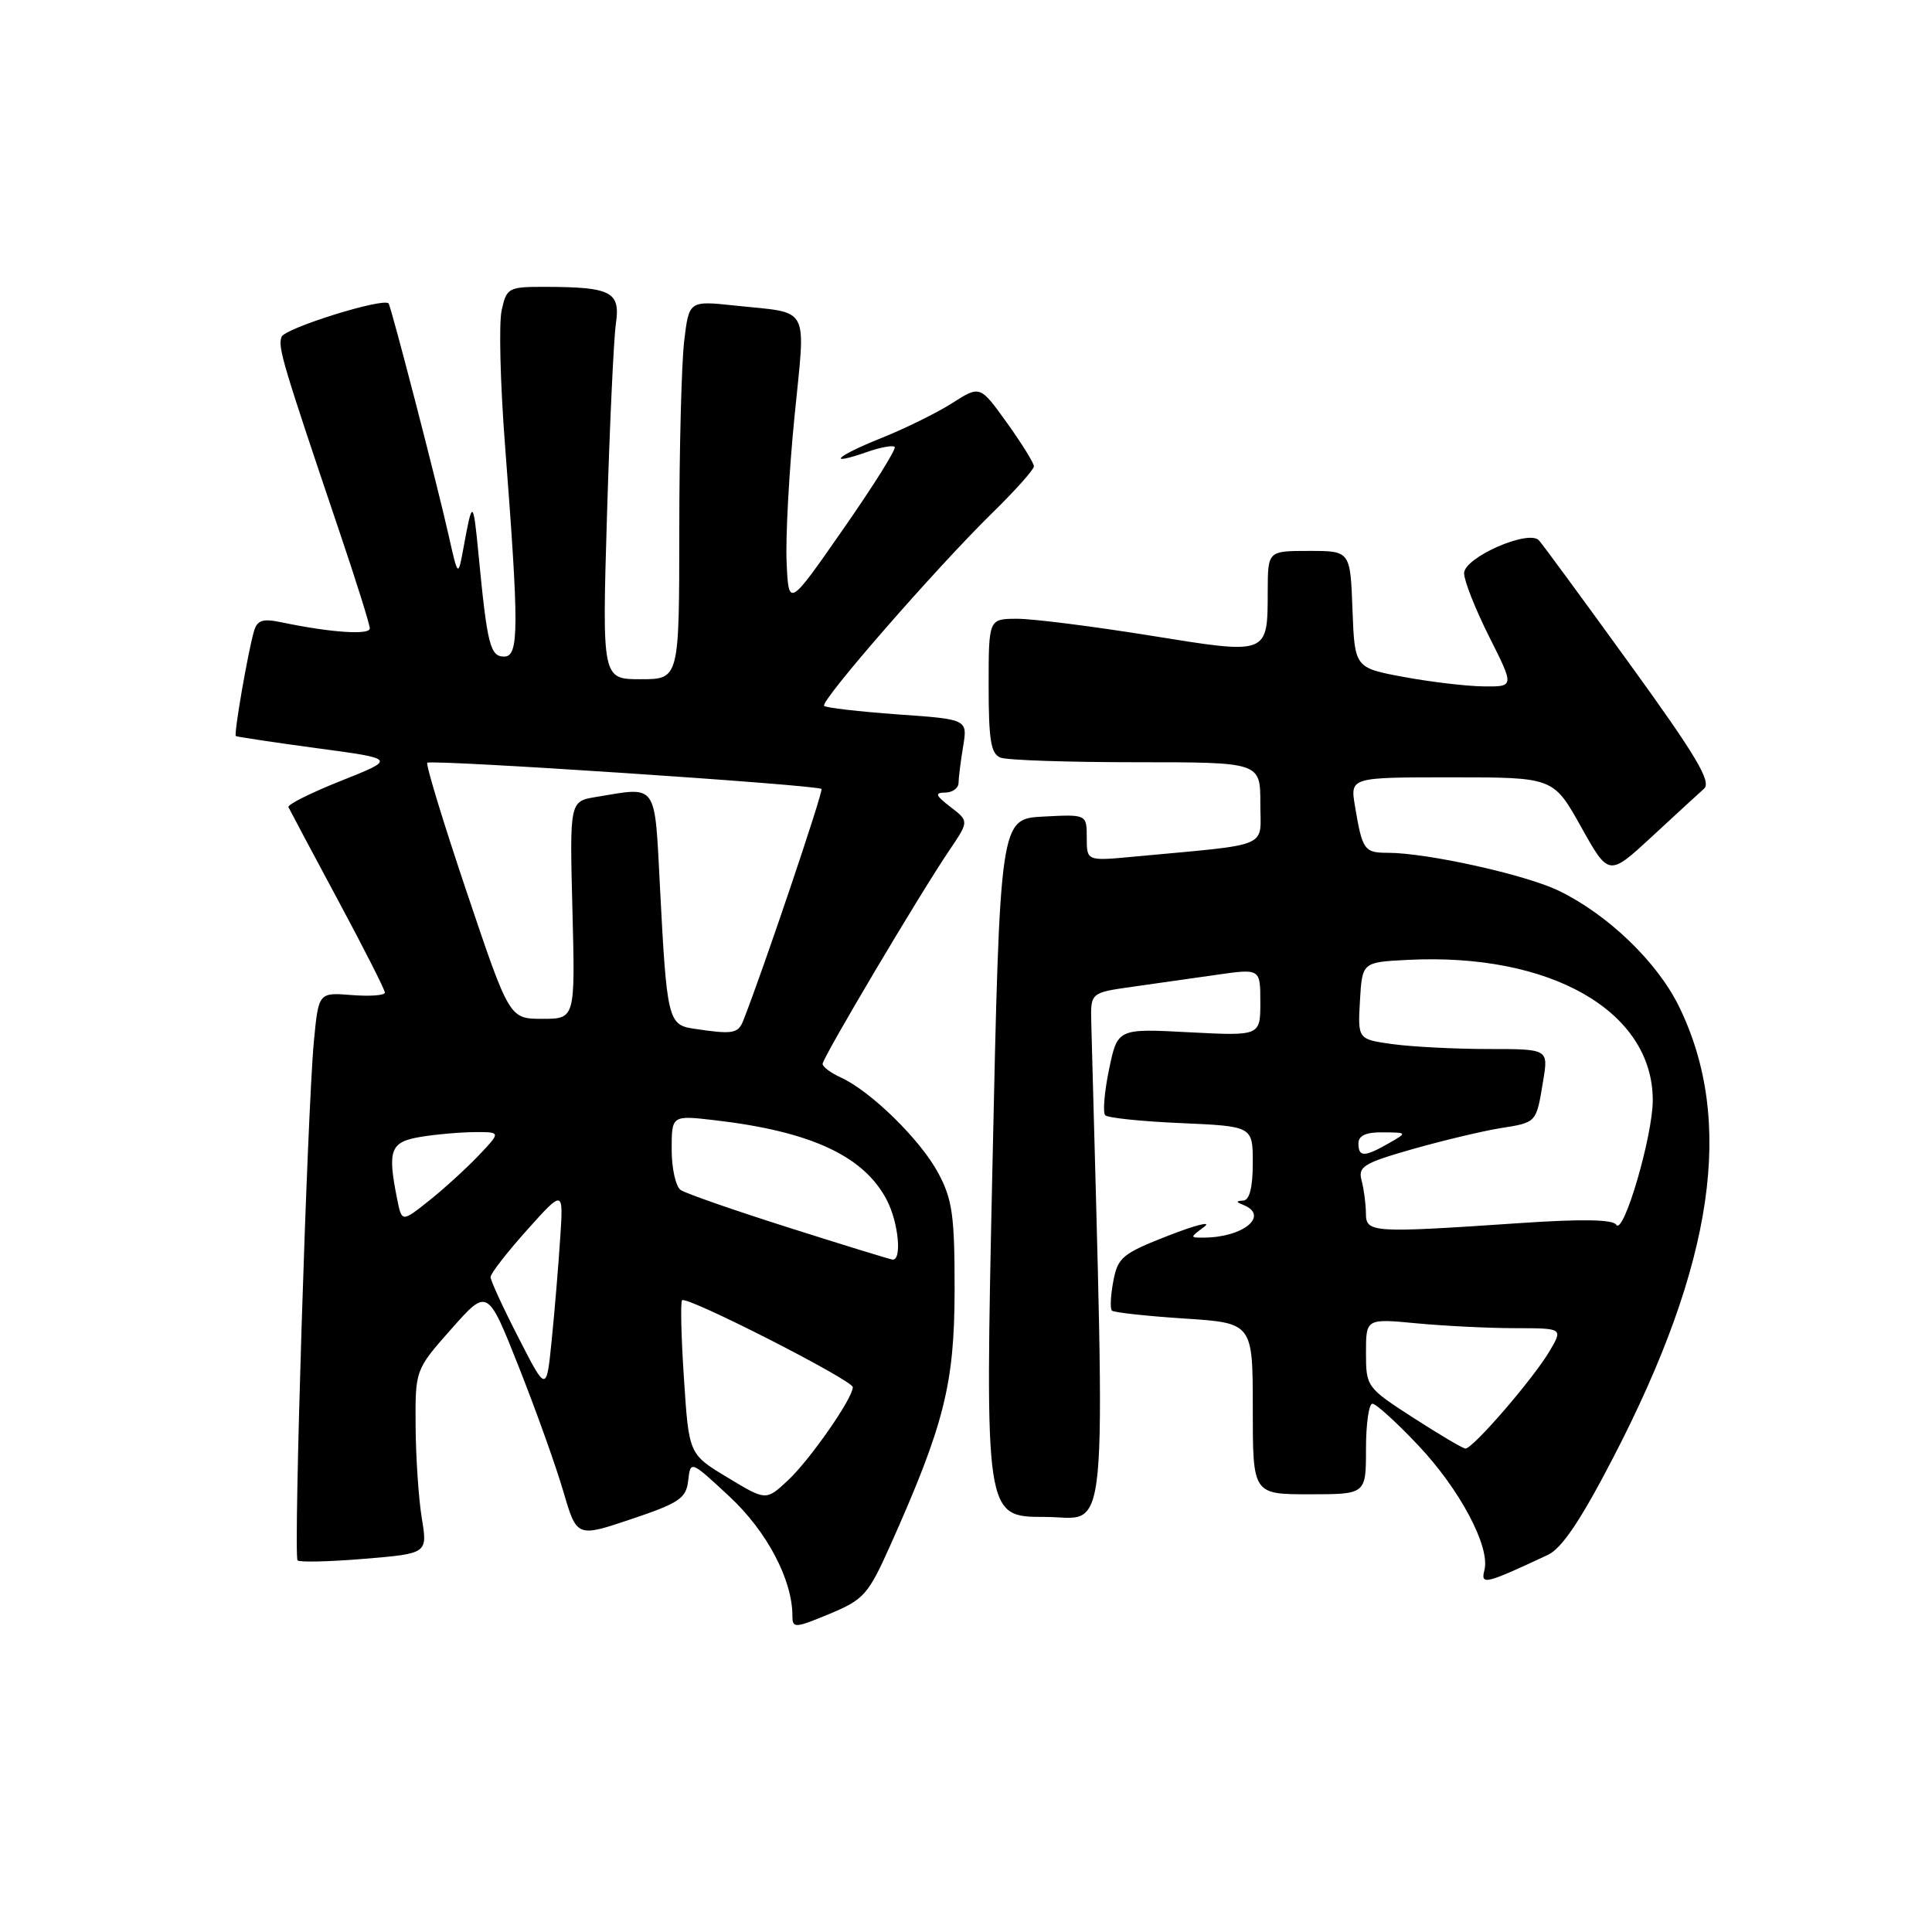 <?xml version="1.0" encoding="UTF-8" standalone="no"?>
<!DOCTYPE svg PUBLIC "-//W3C//DTD SVG 1.1//EN" "http://www.w3.org/Graphics/SVG/1.1/DTD/svg11.dtd" >
<svg xmlns="http://www.w3.org/2000/svg" xmlns:xlink="http://www.w3.org/1999/xlink" version="1.1" viewBox="0 0 256 256">
 <g >
 <path fill="currentColor"
d=" M 117.95 204.81 C 125.11 188.79 126.47 183.40 126.49 171.00 C 126.50 161.08 126.20 158.94 124.32 155.43 C 121.98 151.05 115.40 144.60 111.45 142.79 C 110.10 142.18 109.00 141.36 109.00 140.97 C 109.00 140.16 121.90 118.41 125.80 112.66 C 128.40 108.81 128.40 108.81 125.95 106.93 C 123.95 105.39 123.82 105.04 125.25 105.02 C 126.21 105.01 127.00 104.44 127.01 103.75 C 127.02 103.06 127.29 100.88 127.62 98.91 C 128.21 95.31 128.21 95.31 118.94 94.66 C 113.84 94.29 109.46 93.79 109.20 93.53 C 108.62 92.95 123.94 75.37 131.42 68.03 C 134.49 65.03 137.00 62.22 137.00 61.79 C 137.00 61.36 135.39 58.77 133.43 56.03 C 129.86 51.06 129.86 51.06 126.18 53.41 C 124.16 54.70 119.92 56.79 116.76 58.05 C 110.74 60.47 109.37 61.81 114.89 59.89 C 116.66 59.27 118.30 58.97 118.55 59.22 C 118.80 59.47 115.74 64.36 111.75 70.08 C 104.50 80.50 104.50 80.50 104.23 74.50 C 104.08 71.20 104.55 62.54 105.27 55.25 C 106.76 40.17 107.50 41.57 97.40 40.49 C 91.30 39.84 91.30 39.84 90.66 45.17 C 90.31 48.10 90.01 59.39 90.01 70.25 C 90.00 90.00 90.00 90.00 84.89 90.00 C 79.78 90.00 79.78 90.00 80.43 68.25 C 80.79 56.29 81.32 44.87 81.61 42.88 C 82.22 38.67 81.01 38.04 72.33 38.01 C 67.35 38.00 67.13 38.11 66.47 41.13 C 66.09 42.85 66.29 50.84 66.91 58.88 C 68.79 83.34 68.78 87.00 66.80 87.00 C 64.95 87.00 64.56 85.45 63.41 73.50 C 62.70 66.14 62.60 66.10 61.43 72.50 C 60.70 76.50 60.70 76.50 59.46 71.00 C 57.97 64.32 51.83 40.62 51.49 40.21 C 50.82 39.40 37.75 43.48 37.31 44.63 C 36.79 45.98 37.39 47.98 44.97 70.42 C 47.19 76.97 49.00 82.75 49.00 83.27 C 49.00 84.18 43.76 83.81 37.35 82.47 C 34.80 81.93 34.09 82.16 33.65 83.65 C 32.86 86.36 30.96 97.31 31.25 97.53 C 31.39 97.63 36.22 98.36 42.00 99.14 C 52.50 100.55 52.50 100.55 45.22 103.45 C 41.22 105.04 38.07 106.61 38.22 106.95 C 38.38 107.29 41.31 112.81 44.75 119.21 C 48.19 125.61 51.00 131.15 51.00 131.52 C 51.00 131.90 49.02 132.04 46.60 131.85 C 42.21 131.50 42.21 131.50 41.59 138.00 C 40.71 147.36 38.86 206.19 39.43 206.76 C 39.69 207.03 43.68 206.93 48.29 206.55 C 56.66 205.85 56.66 205.85 55.89 201.17 C 55.47 198.60 55.10 193.12 55.07 189.00 C 55.02 181.50 55.02 181.50 59.81 176.09 C 64.60 170.68 64.60 170.68 68.73 181.09 C 71.00 186.82 73.66 194.25 74.64 197.61 C 76.43 203.72 76.43 203.72 83.65 201.29 C 90.02 199.15 90.92 198.54 91.19 196.18 C 91.50 193.50 91.50 193.50 96.68 198.32 C 101.63 202.93 105.00 209.33 105.00 214.12 C 105.00 215.77 105.32 215.76 109.91 213.85 C 114.46 211.96 115.05 211.29 117.95 204.81 Z  M 205.10 206.03 C 206.95 205.17 209.47 201.42 213.75 193.16 C 227.14 167.33 229.89 148.51 222.47 133.35 C 219.60 127.48 213.04 121.17 206.55 118.03 C 202.15 115.90 189.09 113.00 183.88 113.00 C 180.76 113.00 180.51 112.64 179.53 106.75 C 178.91 103.00 178.91 103.00 192.37 103.00 C 205.83 103.00 205.83 103.00 209.50 109.56 C 213.17 116.13 213.17 116.13 218.84 110.90 C 221.95 108.02 225.08 105.14 225.79 104.51 C 226.81 103.59 224.78 100.18 215.91 87.93 C 209.77 79.44 204.37 72.09 203.92 71.60 C 202.56 70.11 194.00 73.87 194.00 75.96 C 194.00 76.95 195.50 80.74 197.33 84.38 C 200.66 91.00 200.66 91.00 196.58 90.95 C 194.34 90.93 189.57 90.36 186.00 89.70 C 179.50 88.49 179.50 88.49 179.21 80.75 C 178.92 73.00 178.92 73.00 173.46 73.00 C 168.00 73.00 168.00 73.00 167.98 78.25 C 167.96 86.85 168.19 86.76 152.31 84.20 C 144.71 82.98 136.81 81.98 134.75 81.99 C 131.00 82.00 131.00 82.00 131.00 90.89 C 131.00 98.08 131.30 99.90 132.58 100.39 C 133.45 100.73 141.55 101.00 150.58 101.00 C 167.00 101.00 167.00 101.00 167.00 106.43 C 167.00 112.51 168.71 111.78 150.25 113.51 C 144.00 114.10 144.00 114.10 144.00 111.00 C 144.00 107.90 144.00 107.90 138.25 108.20 C 132.50 108.50 132.50 108.50 131.50 154.75 C 130.50 201.00 130.50 201.00 138.41 201.00 C 147.04 201.00 146.48 206.89 144.60 135.52 C 144.50 131.54 144.50 131.54 150.00 130.76 C 153.03 130.33 158.09 129.61 161.25 129.16 C 167.00 128.34 167.00 128.34 167.00 132.81 C 167.00 137.27 167.00 137.27 157.54 136.78 C 148.08 136.28 148.08 136.28 146.95 141.72 C 146.33 144.71 146.11 147.44 146.45 147.78 C 146.80 148.13 151.34 148.60 156.54 148.82 C 166.00 149.24 166.00 149.24 166.00 154.12 C 166.00 157.32 165.57 159.03 164.75 159.08 C 163.75 159.14 163.75 159.26 164.75 159.66 C 168.23 161.07 164.78 163.95 159.56 163.99 C 157.64 164.00 157.64 163.99 159.56 162.56 C 160.63 161.76 158.50 162.29 154.83 163.72 C 148.73 166.10 148.11 166.61 147.52 169.76 C 147.16 171.66 147.08 173.41 147.33 173.66 C 147.58 173.91 151.88 174.38 156.89 174.71 C 166.00 175.30 166.00 175.30 166.00 186.65 C 166.00 198.00 166.00 198.00 173.50 198.00 C 181.00 198.00 181.00 198.00 181.00 192.00 C 181.00 188.70 181.38 186.00 181.85 186.00 C 182.33 186.00 185.05 188.47 187.91 191.50 C 193.45 197.36 197.50 204.99 196.69 208.07 C 196.17 210.07 196.81 209.91 205.10 206.03 Z  M 96.39 195.77 C 91.28 192.69 91.28 192.69 90.63 182.69 C 90.26 177.19 90.15 172.51 90.38 172.29 C 90.99 171.67 113.00 182.89 113.00 183.81 C 113.00 185.29 107.29 193.48 104.38 196.18 C 101.50 198.86 101.50 198.86 96.39 195.77 Z  M 68.71 177.27 C 66.67 173.30 65.00 169.67 65.00 169.22 C 65.00 168.76 67.17 165.96 69.83 162.99 C 74.66 157.60 74.66 157.60 74.23 164.05 C 74.00 167.60 73.50 173.65 73.11 177.50 C 72.41 184.50 72.41 184.50 68.71 177.27 Z  M 104.46 162.65 C 97.28 160.37 90.87 158.14 90.21 157.69 C 89.54 157.25 89.00 154.83 89.00 152.33 C 89.00 147.77 89.00 147.77 94.75 148.44 C 107.47 149.92 114.50 153.19 117.52 159.04 C 119.07 162.04 119.54 167.07 118.25 166.90 C 117.84 166.84 111.63 164.93 104.46 162.65 Z  M 52.62 158.86 C 51.32 152.34 51.71 151.31 55.75 150.64 C 57.81 150.30 61.05 150.02 62.94 150.01 C 66.37 150.00 66.37 150.00 63.44 153.09 C 61.82 154.79 58.87 157.49 56.87 159.08 C 53.24 161.97 53.24 161.97 52.62 158.86 Z  M 91.82 136.29 C 88.55 135.79 88.34 134.92 87.46 117.75 C 86.72 103.53 87.22 104.24 78.99 105.60 C 75.48 106.18 75.48 106.18 75.85 120.59 C 76.22 135.00 76.22 135.00 71.86 135.00 C 67.50 135.00 67.50 135.00 61.86 118.25 C 58.76 109.04 56.40 101.31 56.62 101.07 C 57.07 100.60 108.28 104.00 108.85 104.54 C 109.14 104.81 101.02 128.85 98.48 135.25 C 97.79 136.98 97.07 137.09 91.82 136.29 Z  M 187.25 187.85 C 181.09 183.87 181.00 183.75 181.00 179.26 C 181.00 174.71 181.00 174.71 187.75 175.35 C 191.46 175.70 197.34 175.99 200.81 175.99 C 207.11 176.00 207.11 176.00 205.32 179.04 C 203.14 182.73 195.11 192.02 194.17 191.94 C 193.80 191.91 190.69 190.07 187.25 187.85 Z  M 180.99 160.75 C 180.98 159.51 180.72 157.57 180.42 156.42 C 179.92 154.58 180.68 154.12 187.18 152.26 C 191.21 151.12 196.41 149.88 198.74 149.50 C 203.65 148.72 203.55 148.83 204.47 143.25 C 205.18 139.00 205.18 139.00 197.23 139.00 C 192.86 139.00 187.17 138.71 184.59 138.36 C 179.91 137.72 179.91 137.72 180.20 132.61 C 180.50 127.50 180.50 127.50 186.50 127.19 C 205.44 126.22 219.00 133.98 219.00 145.78 C 219.00 150.53 215.11 163.79 214.16 162.28 C 213.71 161.58 209.59 161.51 201.50 162.06 C 181.67 163.40 181.00 163.36 180.99 160.75 Z  M 180.00 151.50 C 180.00 150.47 181.01 150.01 183.25 150.04 C 186.50 150.07 186.50 150.07 184.00 151.50 C 180.78 153.34 180.00 153.34 180.00 151.50 Z "/>
</g>
</svg>
